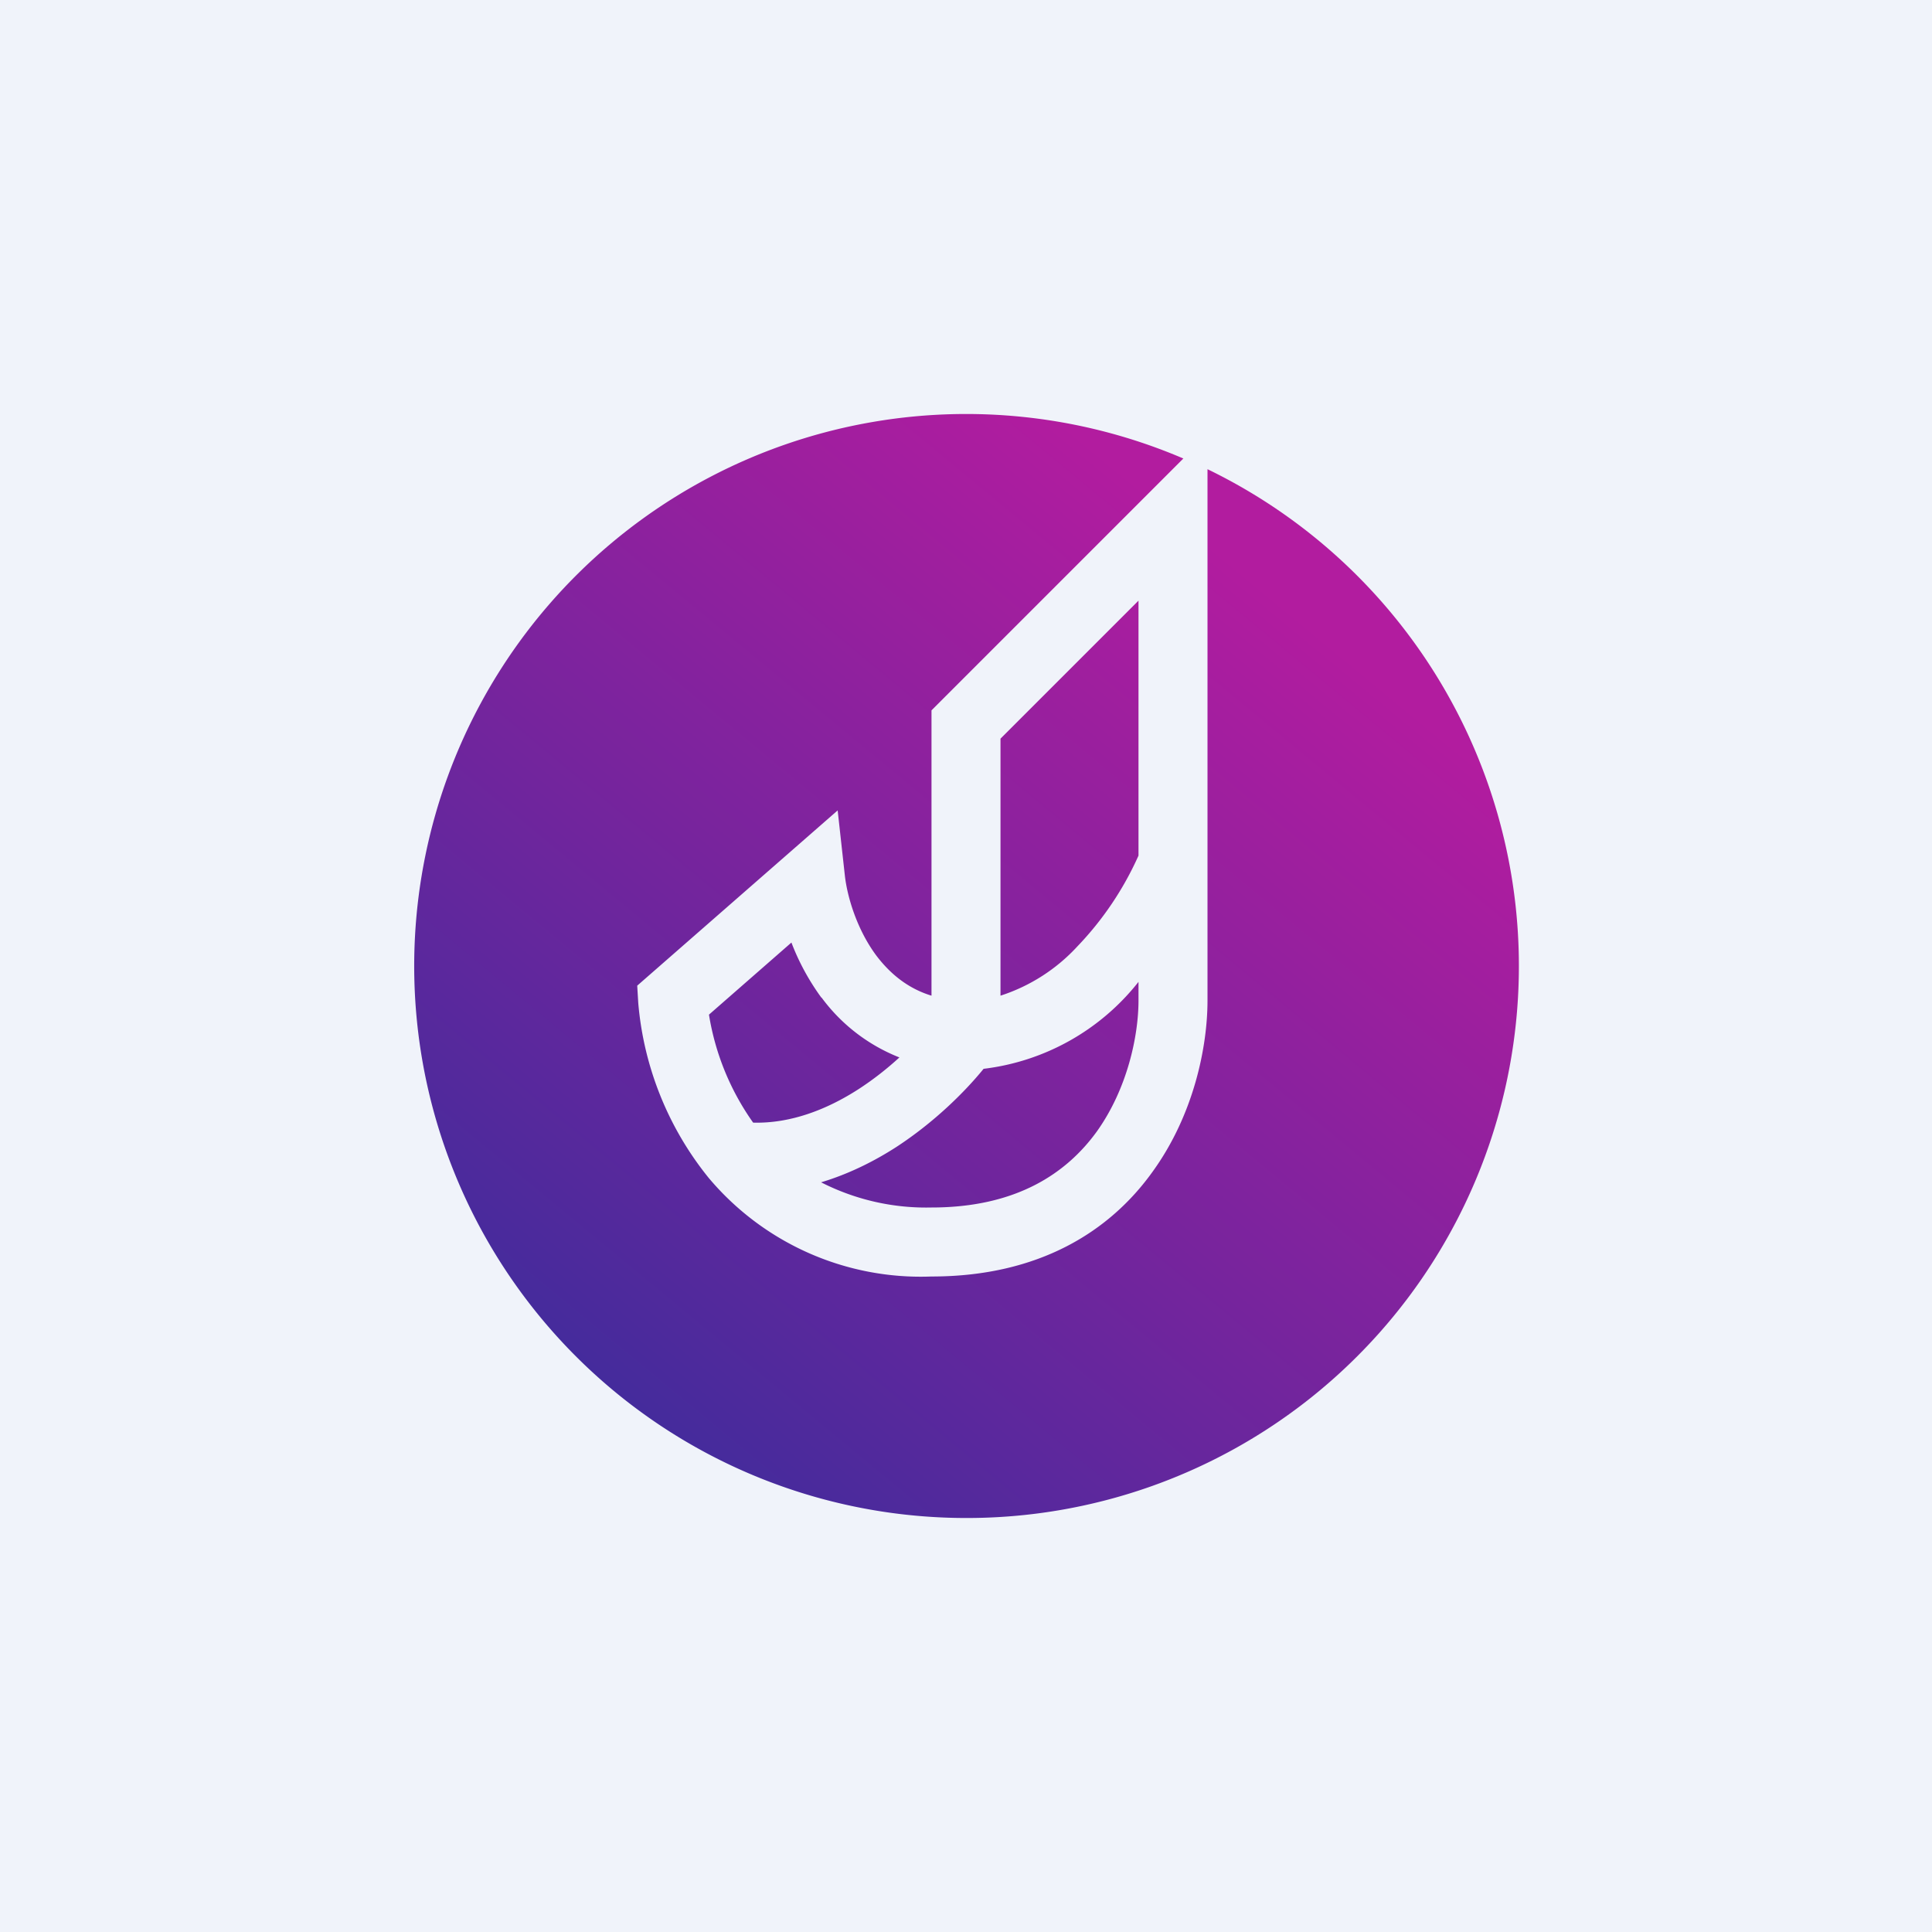 <!-- by TradingView --><svg width="56" height="56" viewBox="0 0 56 56" xmlns="http://www.w3.org/2000/svg"><path fill="#F0F3FA" d="M0 0h56v56H0z"/><path d="M28 44a16 16 0 0 0 7-30.4V29c0 1.33-.39 3.3-1.59 4.96C32.18 35.68 30.13 37 27 37a8.03 8.03 0 0 1-6.46-2.86 9.31 9.31 0 0 1-2.04-5.07l-.03-.5 5.81-5.08.21 1.9c.07.61.35 1.56.92 2.32.39.51.9.94 1.59 1.15v-8.27l7.3-7.3A16 16 0 1 0 28 44Zm-4.19-15.09a5.14 5.14 0 0 0 2.26 1.74c-.35.32-.74.63-1.17.91-.94.61-2 1.01-3.07.98a7.45 7.45 0 0 1-1.28-3.13l2.39-2.09c.2.53.49 1.08.87 1.6ZM27 35a6.7 6.7 0 0 1-3.2-.73c.8-.24 1.54-.61 2.19-1.03 1.07-.7 1.95-1.56 2.52-2.26A6.74 6.74 0 0 0 33 28.46V29c0 1-.31 2.54-1.21 3.8C30.92 34 29.47 35 27 35Zm4.23-7.57A9.24 9.24 0 0 0 33 24.8v-7.39l-4 4v7.45a5.2 5.2 0 0 0 2.23-1.43Z" fill="url(#a)"/><defs><linearGradient id="a" x1="39" y1="19" x2="20" y2="42" gradientUnits="userSpaceOnUse"><stop stop-color="#B21C9F"/><stop offset="1" stop-color="#452B9C"/></linearGradient></defs></svg>
